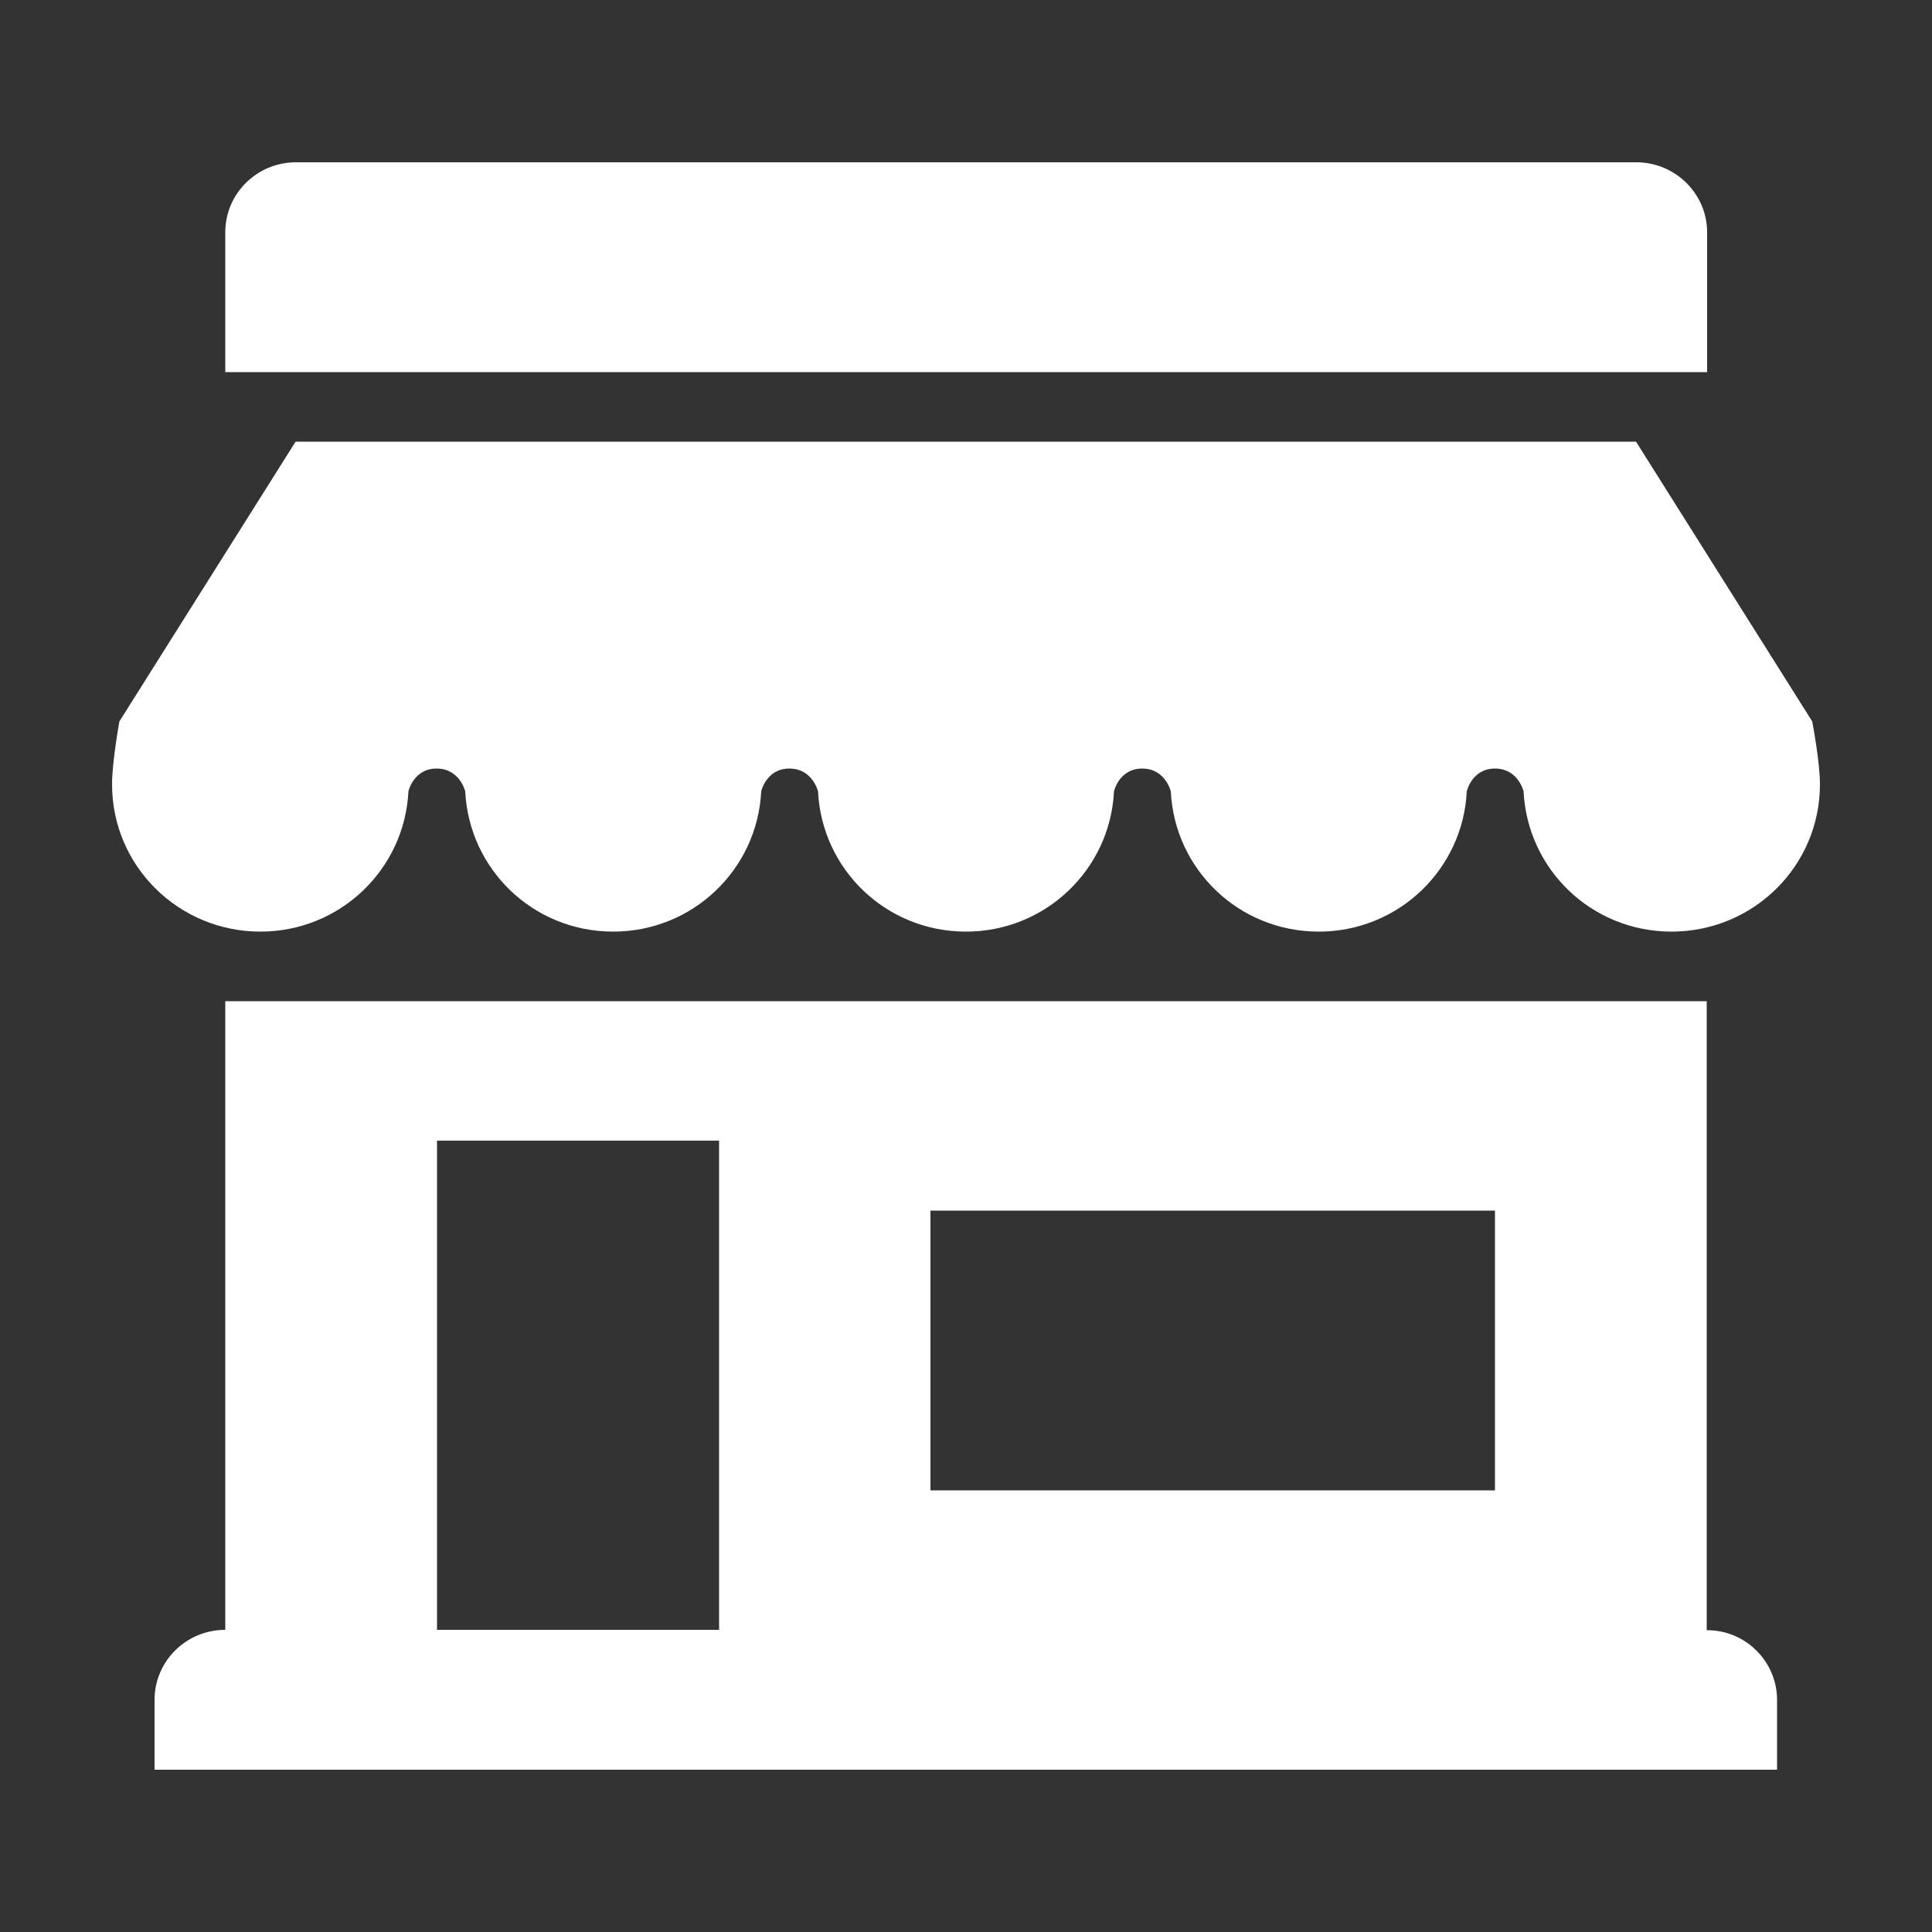 <?xml version="1.0" encoding="utf-8"?>
<!-- Generator: Adobe Illustrator 18.1.0, SVG Export Plug-In . SVG Version: 6.00 Build 0)  -->
<svg version="1.1" baseProfile="tiny" id="Layer_1" xmlns="http://www.w3.org/2000/svg" xmlns:xlink="http://www.w3.org/1999/xlink"
	 x="0px" y="0px" viewBox="0 0 500 500" xml:space="preserve">
<rect x="0" y="0" width="500" height="500" fill="#333333" stroke="none"/>
<g>
	<path fill-rule="evenodd" fill="#FFFFFF" d="M386.9,313.3H240.8v72.4h146.1V313.3z M186.1,295.2h-73v126.6h73V295.2z M459.9,439.9
		V458H40v-18.1c0-10,8.2-18.1,18.3-18.1V259.1h383.4v162.8C451.7,421.8,459.9,430,459.9,439.9z M67.4,241.1
		c20.6,0,37.3-16.1,38.3-36.3c0,0,1.3-5.9,7.3-5.9s7.4,5.9,7.4,5.9c1,20.2,17.6,36.3,38.3,36.3c20.6,0,37.3-16.1,38.3-36.3
		c0,0,1.3-5.9,7.3-5.9c6,0,7.4,5.9,7.4,5.9c1,20.2,17.6,36.3,38.3,36.3c20.6,0,37.3-16.1,38.3-36.3c0,0,1.3-5.9,7.3-5.9
		c6,0,7.4,5.9,7.4,5.9c1,20.2,17.6,36.3,38.3,36.3c20.6,0,37.3-16.1,38.3-36.3c0,0,1.3-5.9,7.3-5.9c6,0,7.4,5.9,7.4,5.9
		c1,20.2,17.6,36.3,38.3,36.3c21.2,0,38.4-17,38.4-38.1c0-5.9-2-16.3-2-16.3l-45.6-72.4H76.5l-45.6,72.4c0,0-1.9,10.4-1.9,16.3
		C29,224.1,46.2,241.1,67.4,241.1z M441.6,96.3H58.3V60.1c0-10,8.2-18.1,18.3-18.1h346.9c10,0,18.3,8.1,18.3,18.1V96.3z"/>
</g>
</svg>
